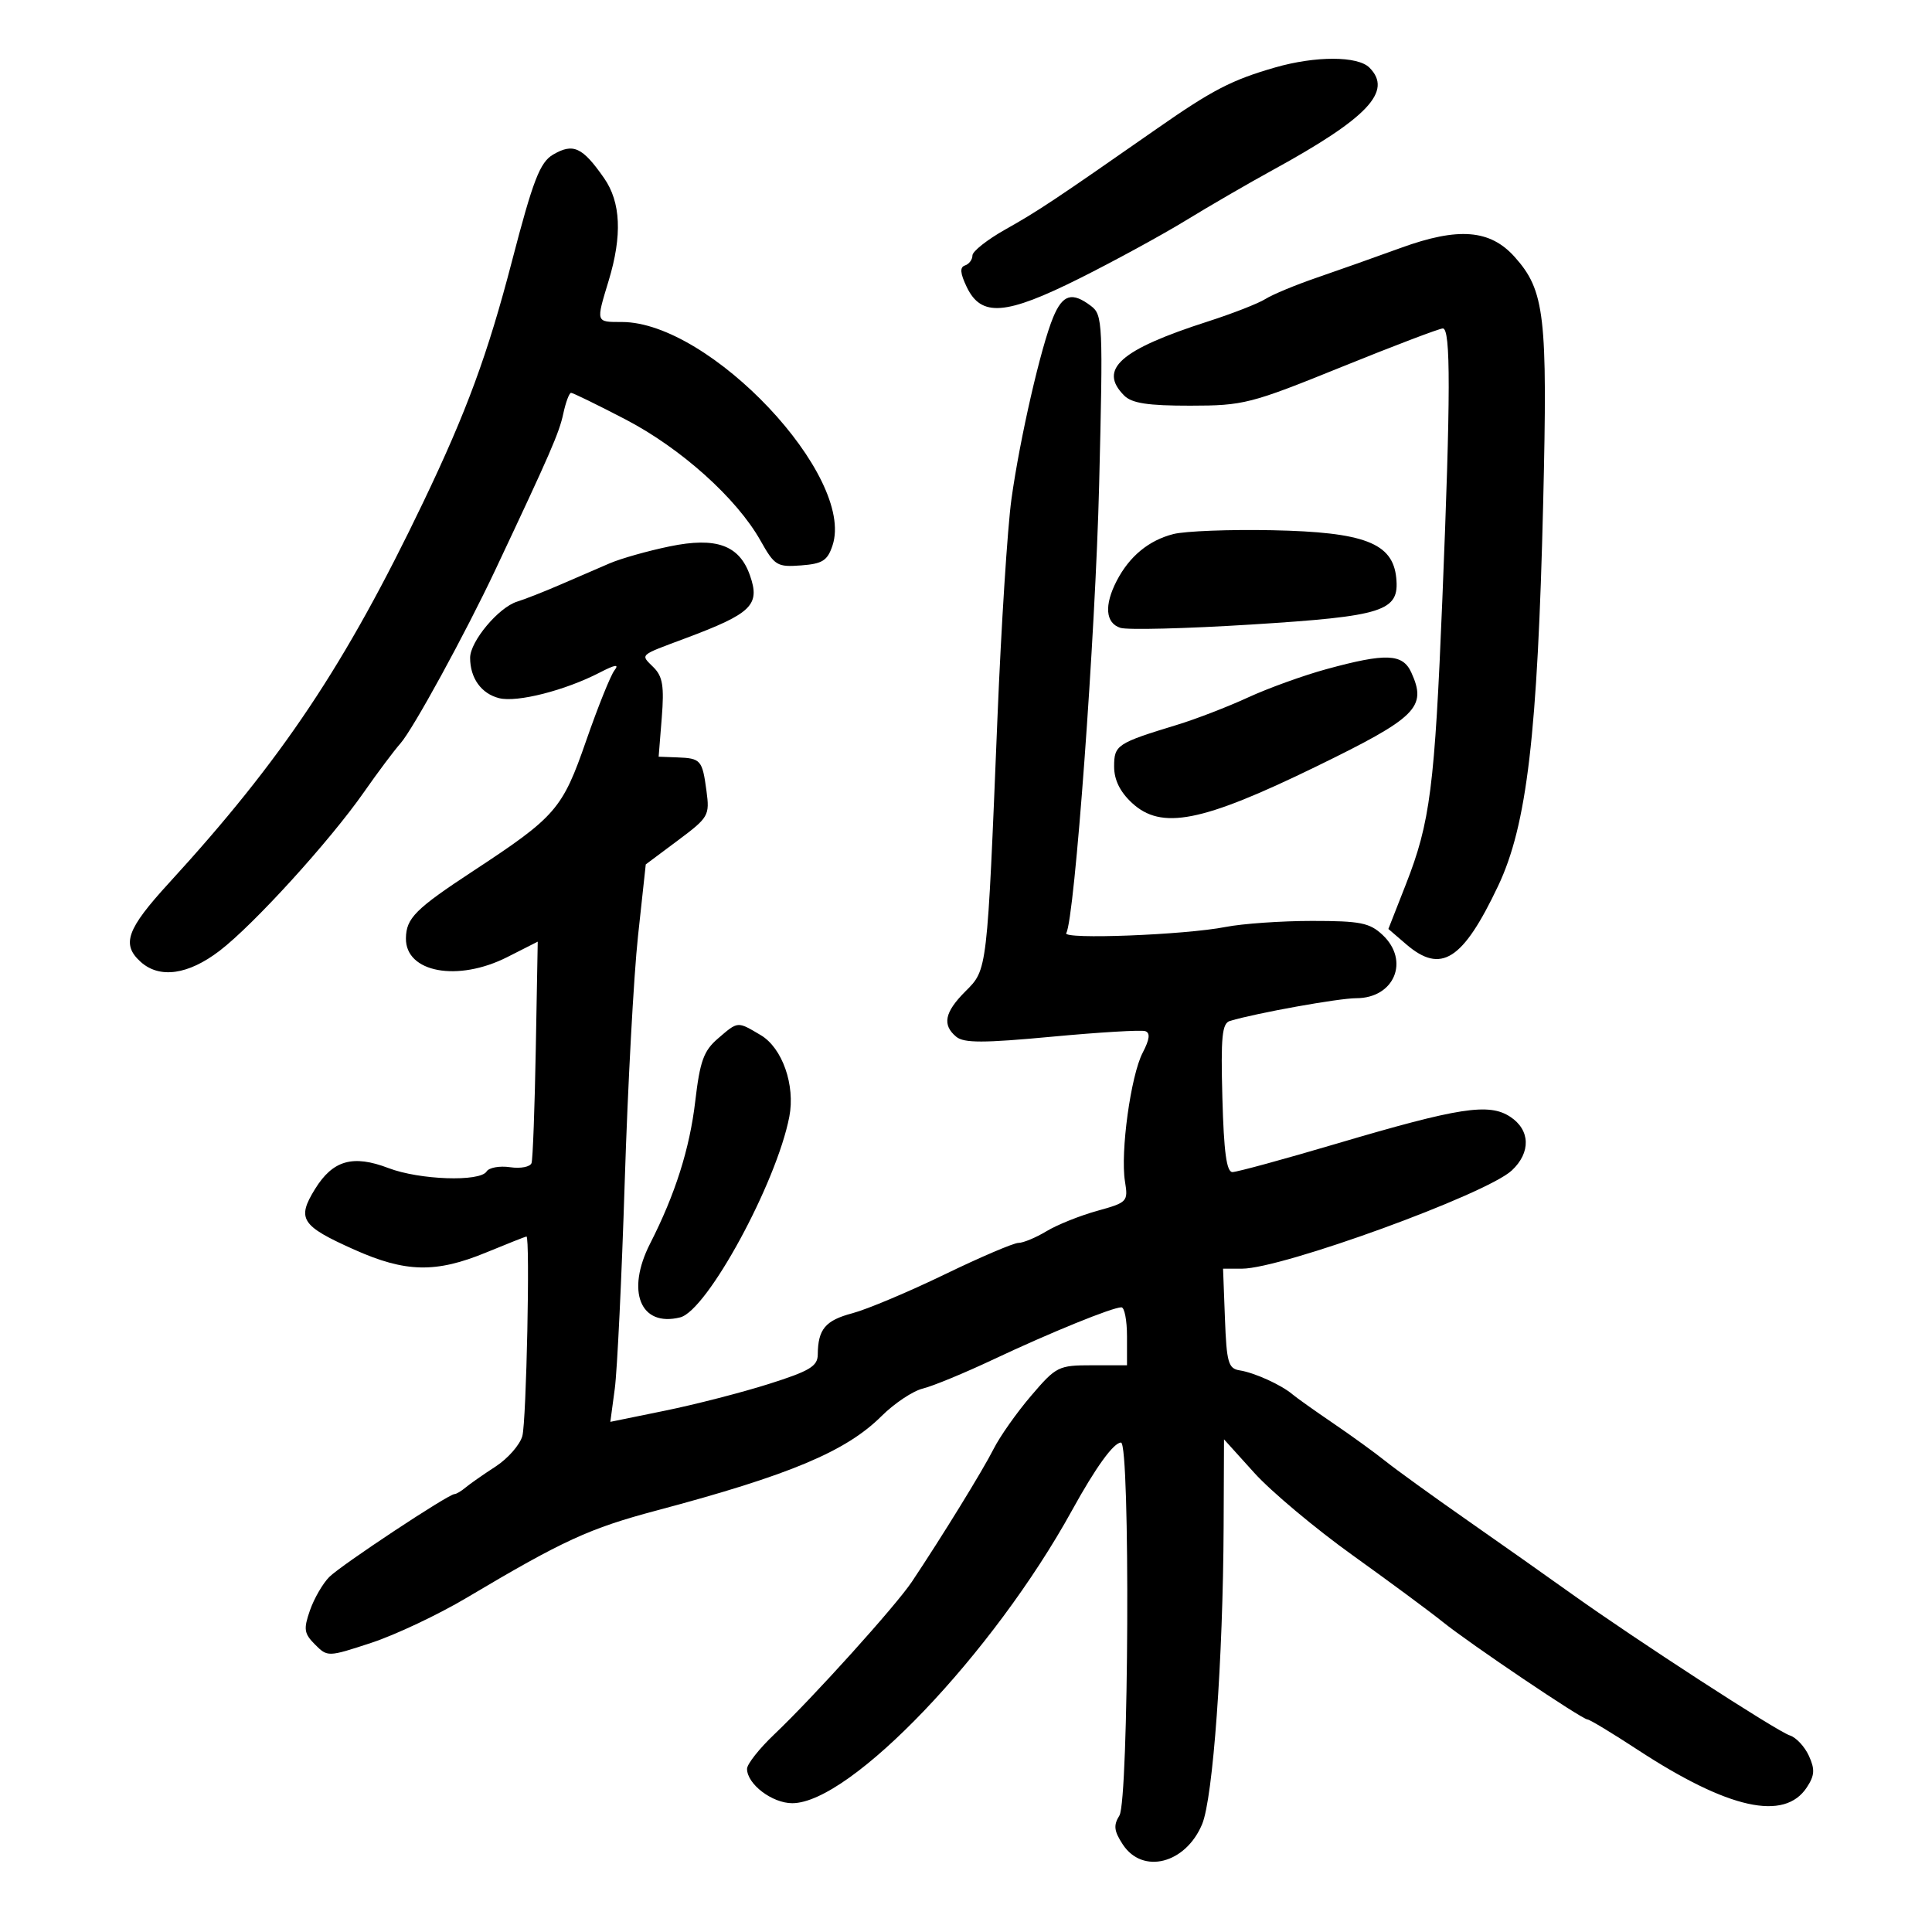 <svg xmlns="http://www.w3.org/2000/svg" width="300" height="300" viewBox="0 0 300 300" version="1.1">
	<path d="M 198 10.475 C 191.255 12.417, 188.265 13.966, 179.618 20 C 163.745 31.077, 161.171 32.788, 156.135 35.617 C 153.312 37.203, 151.002 39.025, 151.001 39.667 C 151 40.308, 150.482 41.006, 149.850 41.217 C 149.016 41.495, 149.087 42.412, 150.107 44.550 C 152.357 49.267, 156.139 48.977, 167.680 43.204 C 173.081 40.503, 180.489 36.461, 184.143 34.222 C 187.797 31.984, 193.872 28.462, 197.643 26.396 C 212.403 18.309, 216.310 14.167, 212.641 10.498 C 210.821 8.678, 204.276 8.667, 198 10.475 M 85.881 24.007 C 83.846 25.196, 82.766 27.993, 79.511 40.500 C 75.727 55.039, 72.458 63.922, 65.713 78 C 53.626 103.226, 43.799 117.943, 26.250 137.099 C 19.677 144.274, 18.827 146.628, 21.829 149.345 C 24.762 152, 29.217 151.379, 34.106 147.634 C 39.397 143.582, 51.214 130.591, 56.516 123 C 58.628 119.975, 61.182 116.565, 62.191 115.423 C 64.151 113.202, 72.257 98.377, 76.911 88.500 C 85.473 70.333, 86.827 67.220, 87.463 64.250 C 87.846 62.462, 88.392 61, 88.677 61 C 88.962 61, 92.754 62.852, 97.104 65.115 C 105.743 69.609, 114.398 77.377, 118.094 83.954 C 120.278 87.839, 120.666 88.076, 124.383 87.797 C 127.717 87.547, 128.492 87.056, 129.274 84.695 C 132.833 73.952, 110.250 50, 96.562 50 C 92.487 50, 92.528 50.127, 94.511 43.591 C 96.638 36.578, 96.406 31.391, 93.798 27.654 C 90.433 22.833, 89.011 22.178, 85.881 24.007 M 217.500 38.498 C 213.650 39.900, 207.800 41.973, 204.500 43.105 C 201.200 44.236, 197.600 45.730, 196.500 46.425 C 195.400 47.120, 191.382 48.690, 187.571 49.915 C 173.923 54.302, 170.487 57.344, 174.571 61.429 C 175.760 62.617, 178.257 62.998, 184.821 62.992 C 193.107 62.985, 194.171 62.713, 208.294 56.992 C 216.430 53.696, 223.518 51, 224.044 51 C 225.278 51, 225.260 61.424, 223.970 93 C 222.777 122.241, 222.079 127.699, 218.312 137.302 L 215.587 144.248 218.349 146.624 C 223.762 151.280, 227.130 149.146, 232.622 137.580 C 237.106 128.139, 238.760 114.070, 239.626 78 C 240.323 48.984, 239.875 45.130, 235.201 39.899 C 231.389 35.633, 226.444 35.242, 217.500 38.498 M 163.543 49.250 C 161.637 53.823, 158.373 68.036, 157.057 77.500 C 156.445 81.900, 155.467 97.200, 154.883 111.500 C 153.272 151.004, 153.329 150.517, 149.914 153.932 C 146.668 157.179, 146.270 159.149, 148.491 160.992 C 149.675 161.975, 152.725 161.972, 163.334 160.979 C 170.678 160.292, 177.202 159.902, 177.831 160.114 C 178.639 160.387, 178.522 161.372, 177.432 163.471 C 175.586 167.025, 173.951 178.920, 174.685 183.448 C 175.195 186.589, 175.071 186.720, 170.355 188.026 C 167.685 188.766, 164.150 190.186, 162.500 191.182 C 160.850 192.178, 158.890 192.994, 158.145 192.996 C 157.399 192.998, 152.224 195.210, 146.645 197.911 C 141.065 200.612, 134.634 203.316, 132.353 203.922 C 128.157 205.035, 127.015 206.398, 126.982 210.332 C 126.967 212.150, 125.739 212.888, 119.371 214.904 C 115.195 216.227, 107.952 218.090, 103.275 219.046 L 94.771 220.784 95.463 215.642 C 95.843 212.814, 96.539 198.350, 97.008 183.500 C 97.478 168.650, 98.405 151.488, 99.068 145.361 L 100.274 134.223 105.254 130.504 C 110.044 126.928, 110.214 126.634, 109.701 122.810 C 109.057 118.008, 108.827 117.744, 105.162 117.608 L 102.274 117.500 102.759 111.443 C 103.148 106.578, 102.900 105.043, 101.502 103.645 C 99.419 101.562, 99.086 101.866, 106.500 99.089 C 116.745 95.252, 118.072 93.950, 116.448 89.334 C 114.798 84.641, 111.214 83.349, 103.987 84.842 C 100.600 85.541, 96.405 86.726, 94.665 87.476 C 92.924 88.225, 89.475 89.715, 87 90.788 C 84.525 91.861, 81.507 93.047, 80.294 93.423 C 77.422 94.313, 73 99.600, 73 102.142 C 73 105.302, 74.737 107.717, 77.510 108.413 C 80.295 109.112, 87.753 107.213, 93.122 104.437 C 95.542 103.186, 96.191 103.089, 95.412 104.095 C 94.813 104.868, 92.839 109.775, 91.025 115 C 87.326 125.653, 86.335 126.798, 73.500 135.231 C 64.495 141.148, 63.077 142.565, 63.032 145.693 C 62.955 151.015, 71.071 152.518, 78.783 148.609 L 83.500 146.219 83.197 162.859 C 83.031 172.012, 82.735 179.991, 82.540 180.590 C 82.344 181.192, 80.853 181.485, 79.211 181.244 C 77.575 181.004, 75.932 181.301, 75.559 181.904 C 74.544 183.546, 65.153 183.224, 60.327 181.381 C 54.798 179.269, 51.685 180.156, 48.920 184.629 C 46.052 189.269, 46.750 190.348, 55 194.037 C 62.974 197.603, 67.674 197.705, 75.500 194.481 C 78.800 193.121, 81.612 192.007, 81.750 192.005 C 82.334 191.994, 81.739 220.723, 81.108 222.989 C 80.727 224.358, 78.859 226.487, 76.958 227.721 C 75.056 228.956, 72.956 230.423, 72.292 230.983 C 71.628 231.542, 70.856 232, 70.577 232 C 69.633 232, 52.980 243.020, 51.134 244.866 C 50.125 245.875, 48.774 248.209, 48.131 250.053 C 47.110 252.984, 47.209 253.653, 48.920 255.364 C 50.863 257.308, 50.926 257.306, 57.657 255.096 C 61.386 253.872, 68.051 250.722, 72.468 248.097 C 87.482 239.173, 91.491 237.333, 102 234.537 C 122.622 229.051, 131.373 225.378, 136.879 219.895 C 138.871 217.913, 141.758 215.987, 143.295 215.615 C 144.832 215.243, 149.782 213.199, 154.295 211.071 C 163.130 206.907, 172.732 203, 174.133 203 C 174.610 203, 175 205.025, 175 207.500 L 175 212 169.578 212 C 164.348 212, 164.012 212.168, 160.110 216.734 C 157.884 219.337, 155.266 223.049, 154.291 224.984 C 152.625 228.289, 146.259 238.634, 141.588 245.625 C 139.112 249.331, 126.271 263.573, 120.250 269.290 C 117.912 271.509, 116 273.927, 116 274.663 C 116 277.034, 119.901 280, 123.020 280 C 132.035 280, 154.213 256.780, 166.478 234.500 C 170.127 227.871, 172.925 224, 174.068 224 C 175.519 224, 175.281 279.577, 173.821 281.915 C 172.876 283.429, 172.979 284.320, 174.344 286.402 C 177.424 291.103, 184.098 289.402, 186.663 283.263 C 188.360 279.203, 189.914 257.683, 190.005 237 L 190.064 223.500 194.782 228.722 C 197.377 231.595, 204.225 237.334, 210 241.476 C 215.775 245.618, 222.075 250.277, 224 251.828 C 228.232 255.240, 245.685 267, 246.515 267 C 246.840 267, 250.345 269.119, 254.303 271.709 C 268.385 280.922, 277.085 282.852, 280.568 277.536 C 281.783 275.683, 281.843 274.749, 280.883 272.642 C 280.230 271.210, 278.899 269.785, 277.924 269.476 C 275.932 268.844, 253.947 254.580, 244 247.466 C 240.425 244.909, 233.140 239.772, 227.812 236.049 C 222.483 232.327, 216.782 228.206, 215.142 226.891 C 213.503 225.576, 209.843 222.925, 207.011 221 C 204.178 219.075, 201.329 217.050, 200.680 216.500 C 198.949 215.033, 194.794 213.149, 192.500 212.791 C 190.730 212.514, 190.466 211.590, 190.208 204.739 L 189.916 197 192.853 197 C 199.053 197, 230.781 185.452, 234.750 181.750 C 237.736 178.965, 237.632 175.460, 234.502 173.409 C 231.195 171.243, 226.583 171.957, 207.563 177.582 C 199.348 180.012, 192.062 182, 191.373 182 C 190.461 182, 190.037 178.877, 189.811 170.486 C 189.553 160.932, 189.755 158.896, 191 158.525 C 195.146 157.291, 207.876 155.002, 210.595 155.001 C 216.518 154.999, 218.943 149.174, 214.686 145.174 C 212.678 143.288, 211.226 143, 203.735 143 C 198.985 143, 192.939 143.423, 190.299 143.940 C 183.961 145.181, 164.935 145.914, 165.567 144.892 C 166.863 142.795, 170.100 98.652, 170.675 75.227 C 171.292 50.128, 171.235 48.890, 169.410 47.509 C 166.466 45.281, 165.019 45.710, 163.543 49.250 M 182.209 82.927 C 178.381 83.901, 175.369 86.387, 173.398 90.198 C 171.435 93.993, 171.656 96.756, 173.981 97.494 C 175.071 97.840, 184.184 97.609, 194.231 96.981 C 214.923 95.687, 217.318 94.918, 216.809 89.737 C 216.276 84.323, 211.854 82.623, 197.546 82.334 C 190.921 82.200, 184.019 82.467, 182.209 82.927 M 206 103.895 C 202.425 104.871, 196.936 106.852, 193.802 108.297 C 190.668 109.743, 185.718 111.653, 182.802 112.543 C 173.424 115.404, 173 115.685, 173 119.026 C 173 121.087, 173.904 122.937, 175.750 124.657 C 180.326 128.920, 186.579 127.695, 204.290 119.069 C 220.016 111.408, 221.613 109.835, 219.148 104.426 C 217.807 101.482, 215.221 101.378, 206 103.895 M 111.471 161.271 C 109.265 163.169, 108.687 164.774, 107.955 171.021 C 107.097 178.361, 104.841 185.470, 100.957 193.085 C 97.163 200.522, 99.436 206.111, 105.622 204.559 C 109.802 203.510, 120.564 183.721, 122.564 173.409 C 123.513 168.513, 121.480 162.715, 118.119 160.729 C 114.455 158.565, 114.635 158.550, 111.471 161.271" stroke="none" fill="black" fill-rule="evenodd"/>
</svg>